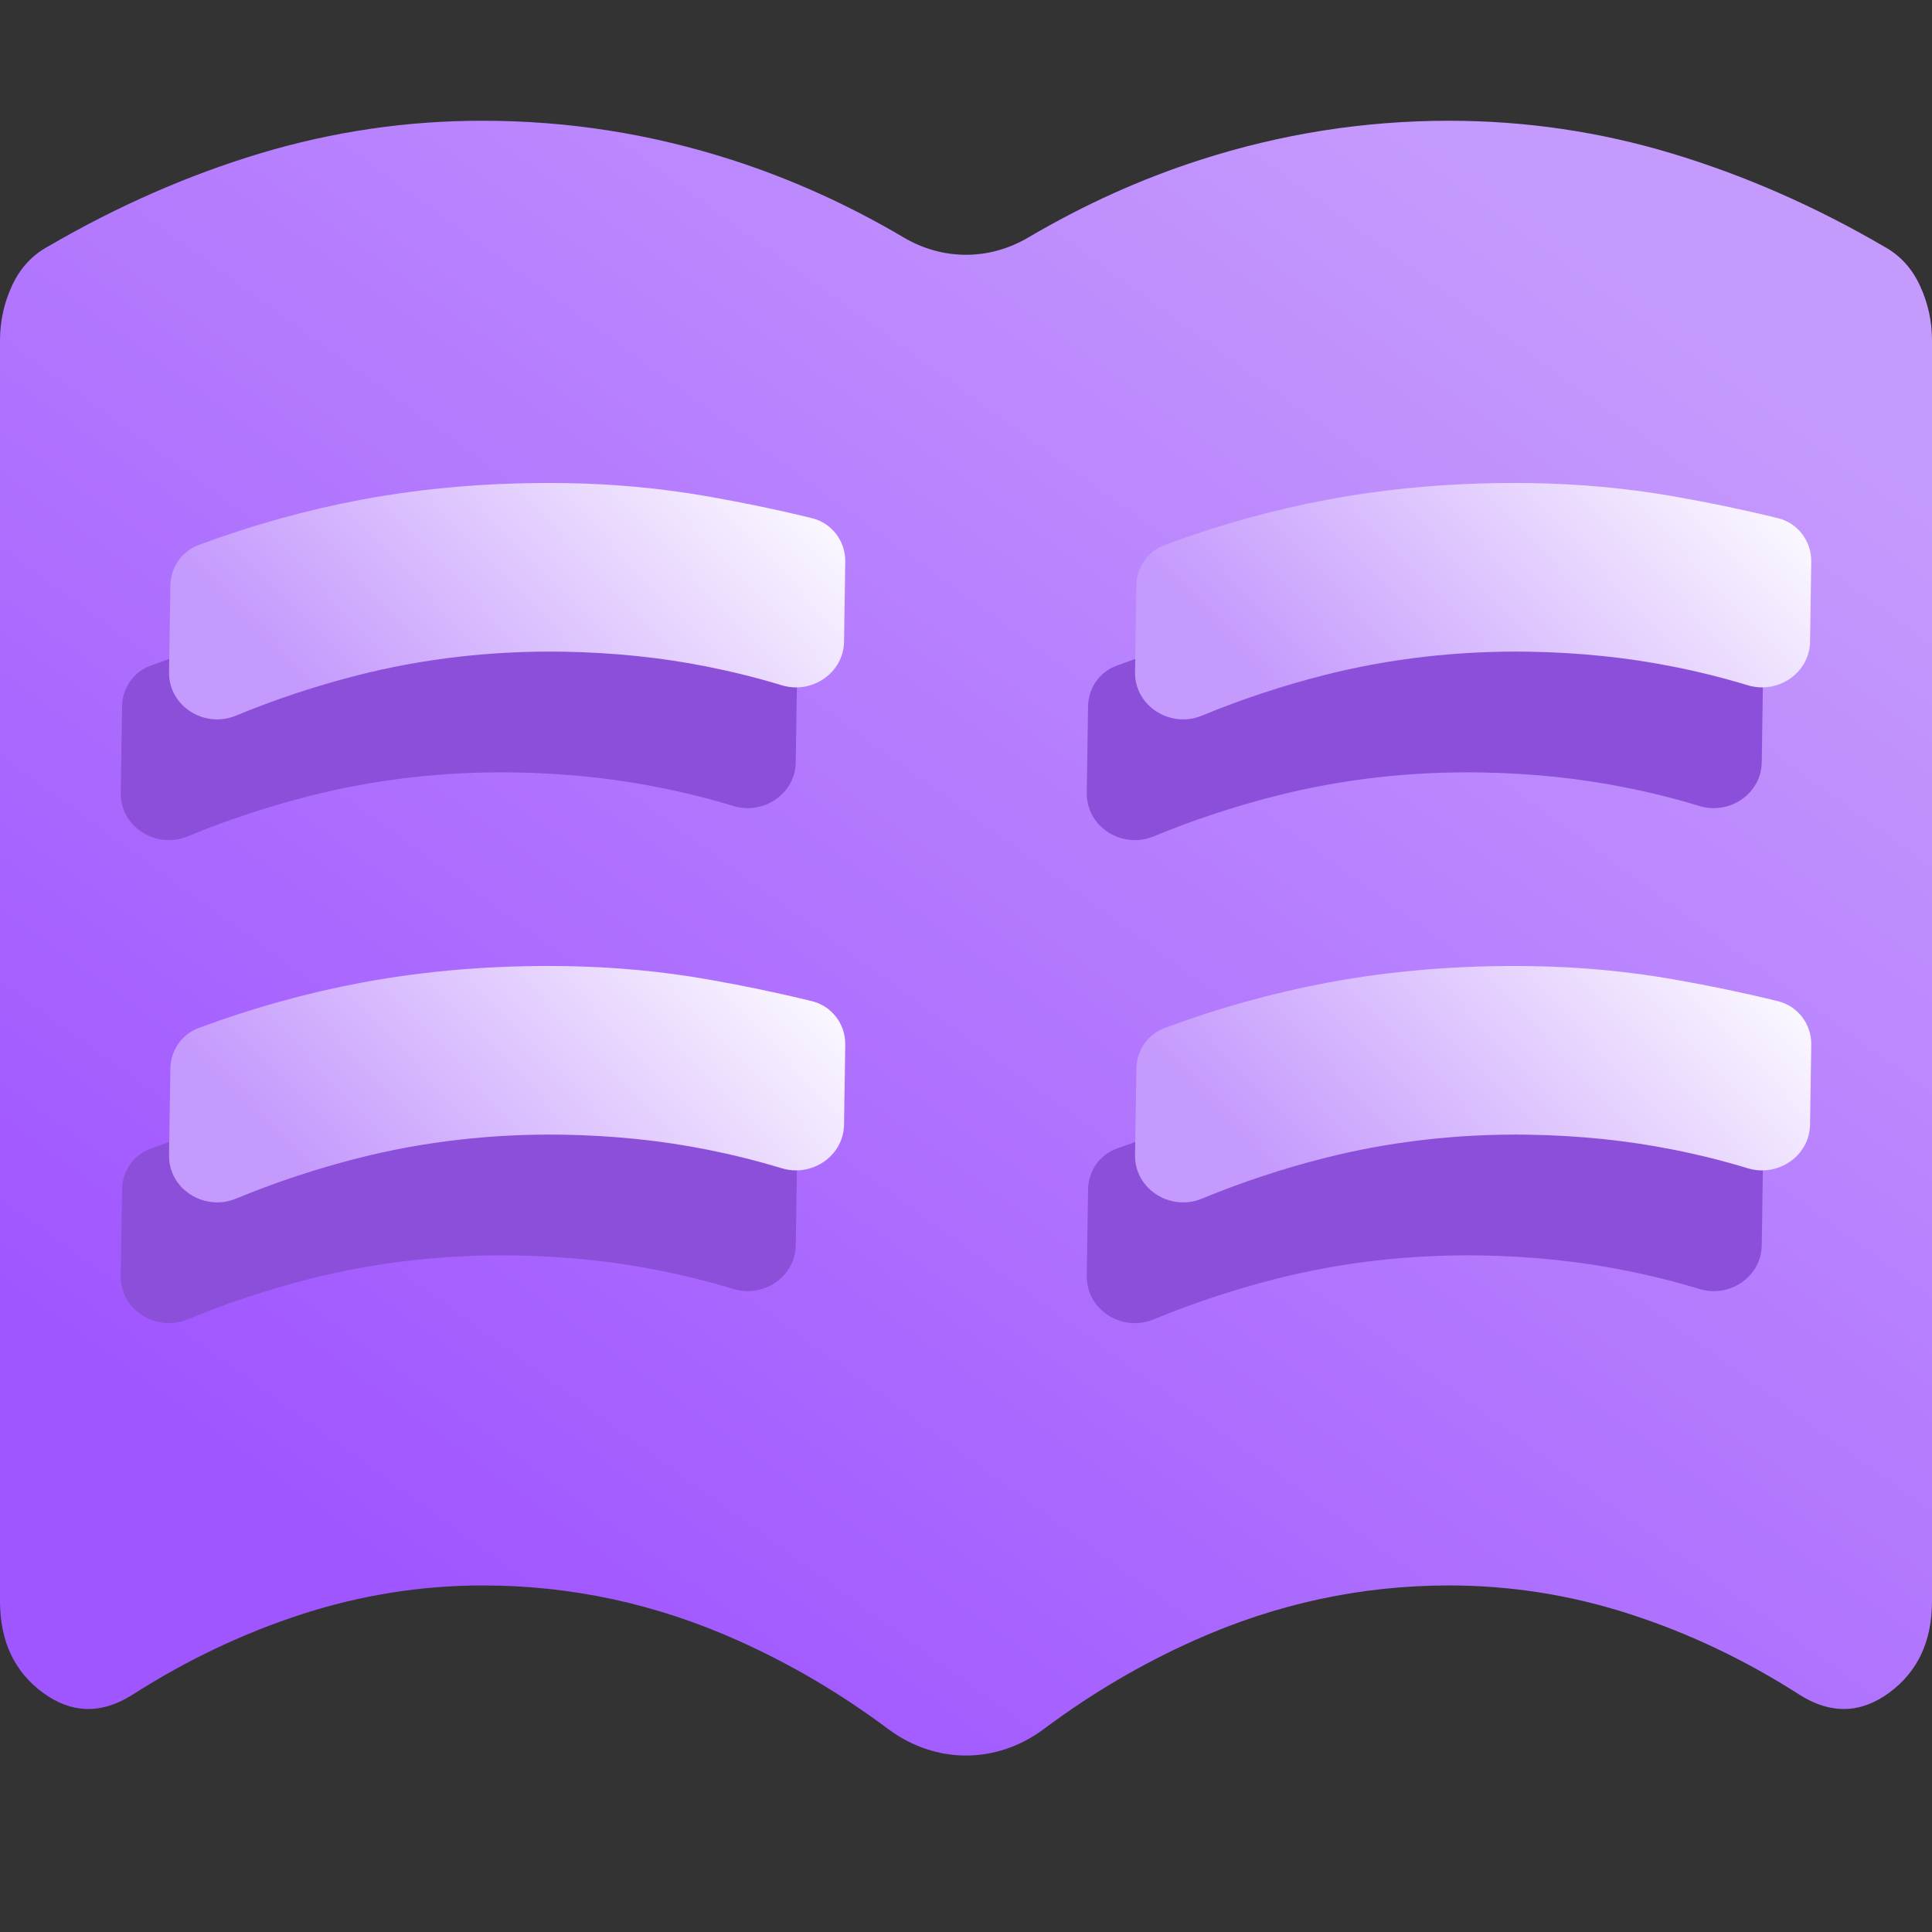 <svg width="16" height="16" viewBox="0 0 16 16" fill="none" xmlns="http://www.w3.org/2000/svg">
<rect x="0" y="0" width="16" height="16" fill="#333333" stroke="none"/>
<path d="M8.646 14.318C8.253 14.612 7.747 14.612 7.354 14.318C6.959 14.023 6.544 13.779 6.109 13.585C5.43 13.281 4.727 13.13 4 13.13C3.491 13.13 2.991 13.209 2.5 13.368C2.01 13.527 1.54 13.751 1.091 14.039C0.836 14.198 0.591 14.191 0.355 14.018C0.119 13.844 0 13.592 0 13.26V2.819C0 2.661 0.033 2.509 0.1 2.365C0.167 2.22 0.267 2.112 0.4 2.04C0.97 1.708 1.555 1.451 2.155 1.27C2.755 1.09 3.37 0.999 4 1C4.703 1 5.391 1.108 6.064 1.325C6.551 1.482 7.024 1.695 7.483 1.966C7.808 2.158 8.192 2.158 8.517 1.966C8.976 1.696 9.449 1.482 9.937 1.325C10.61 1.108 11.297 1 12 1C12.63 1 13.246 1.09 13.846 1.271C14.446 1.452 15.031 1.708 15.6 2.04C15.733 2.112 15.833 2.22 15.9 2.365C15.967 2.509 16 2.661 16 2.819V13.26C16 13.592 15.882 13.844 15.646 14.018C15.41 14.191 15.164 14.198 14.909 14.039C14.461 13.751 13.991 13.527 13.5 13.368C13.01 13.209 12.51 13.13 12 13.13C11.273 13.13 10.57 13.281 9.891 13.585C9.456 13.779 9.041 14.023 8.646 14.318Z" fill="url(#paint0_linear_16_1825)"/>
<path d="M1.011 5.85L1 6.567C0.996 6.848 1.293 7.034 1.553 6.927C1.879 6.792 2.215 6.681 2.559 6.593C3.104 6.454 3.672 6.388 4.261 6.397C4.679 6.404 5.078 6.445 5.457 6.521C5.664 6.562 5.87 6.613 6.074 6.675C6.323 6.751 6.586 6.574 6.59 6.314L6.6 5.653C6.603 5.482 6.489 5.331 6.323 5.291C6.042 5.222 5.757 5.163 5.468 5.112C5.081 5.044 4.686 5.007 4.282 5.001C3.693 4.992 3.13 5.038 2.593 5.138C2.136 5.224 1.686 5.349 1.244 5.514C1.104 5.566 1.013 5.7 1.011 5.85Z" fill="#8C4FD9"/>
<path d="M1.011 9.85L1 10.567C0.996 10.848 1.293 11.034 1.553 10.927C1.879 10.792 2.215 10.681 2.559 10.593C3.104 10.454 3.672 10.388 4.261 10.397C4.679 10.404 5.078 10.445 5.457 10.521C5.664 10.562 5.87 10.613 6.074 10.675C6.323 10.751 6.586 10.574 6.59 10.314L6.6 9.653C6.603 9.482 6.489 9.331 6.323 9.291C6.042 9.222 5.757 9.163 5.468 9.112C5.081 9.044 4.686 9.007 4.282 9.001C3.693 8.992 3.13 9.038 2.593 9.138C2.136 9.224 1.686 9.349 1.244 9.514C1.104 9.566 1.013 9.7 1.011 9.85Z" fill="#8C4FD9"/>
<path d="M9.011 5.85L9 6.567C8.996 6.848 9.293 7.034 9.553 6.927C9.879 6.792 10.215 6.681 10.559 6.593C11.104 6.454 11.672 6.388 12.261 6.397C12.679 6.404 13.078 6.445 13.457 6.521C13.665 6.562 13.87 6.613 14.074 6.675C14.323 6.751 14.586 6.574 14.59 6.314L14.6 5.653C14.603 5.482 14.489 5.331 14.323 5.291C14.042 5.222 13.757 5.163 13.468 5.112C13.081 5.044 12.686 5.007 12.282 5.001C11.693 4.992 11.13 5.038 10.593 5.138C10.136 5.224 9.686 5.349 9.244 5.514C9.104 5.566 9.013 5.7 9.011 5.85Z" fill="#8C4FD9"/>
<path d="M9.011 9.85L9 10.567C8.996 10.848 9.293 11.034 9.553 10.927C9.879 10.792 10.215 10.681 10.559 10.593C11.104 10.454 11.672 10.388 12.261 10.397C12.679 10.404 13.078 10.445 13.457 10.521C13.665 10.562 13.87 10.613 14.074 10.675C14.323 10.751 14.586 10.574 14.59 10.314L14.6 9.653C14.603 9.482 14.489 9.331 14.323 9.291C14.042 9.222 13.757 9.163 13.468 9.112C13.081 9.044 12.686 9.007 12.282 9.001C11.693 8.992 11.13 9.038 10.593 9.138C10.136 9.224 9.686 9.349 9.244 9.514C9.104 9.566 9.013 9.7 9.011 9.85Z" fill="#8C4FD9"/>
<path d="M1.411 4.85L1.4 5.567C1.396 5.848 1.693 6.034 1.953 5.927C2.279 5.792 2.615 5.681 2.959 5.593C3.504 5.454 4.072 5.388 4.661 5.397C5.079 5.404 5.478 5.445 5.858 5.521C6.064 5.562 6.27 5.613 6.474 5.675C6.723 5.751 6.986 5.574 6.99 5.314L7 4.653C7.003 4.482 6.889 4.331 6.723 4.291C6.442 4.222 6.157 4.163 5.868 4.112C5.481 4.044 5.086 4.007 4.682 4.001C4.093 3.992 3.53 4.038 2.993 4.138C2.536 4.224 2.086 4.349 1.644 4.514C1.504 4.566 1.413 4.7 1.411 4.85Z" fill="url(#paint1_linear_16_1825)"/>
<path d="M1.411 8.85L1.4 9.567C1.396 9.848 1.693 10.034 1.953 9.927C2.279 9.792 2.615 9.681 2.959 9.593C3.504 9.454 4.072 9.388 4.661 9.397C5.079 9.404 5.478 9.445 5.858 9.521C6.064 9.562 6.27 9.613 6.474 9.675C6.723 9.751 6.986 9.574 6.99 9.314L7 8.653C7.003 8.482 6.889 8.331 6.723 8.291C6.442 8.222 6.157 8.163 5.868 8.112C5.481 8.044 5.086 8.007 4.682 8.001C4.093 7.992 3.53 8.038 2.993 8.138C2.536 8.224 2.086 8.349 1.644 8.514C1.504 8.566 1.413 8.7 1.411 8.85Z" fill="url(#paint2_linear_16_1825)"/>
<path d="M9.411 4.85L9.4 5.567C9.396 5.848 9.693 6.034 9.953 5.927C10.279 5.792 10.615 5.681 10.959 5.593C11.504 5.454 12.072 5.388 12.661 5.397C13.079 5.404 13.478 5.445 13.857 5.521C14.065 5.562 14.27 5.613 14.474 5.675C14.723 5.751 14.986 5.574 14.99 5.314L15 4.653C15.003 4.482 14.889 4.331 14.723 4.291C14.442 4.222 14.157 4.163 13.868 4.112C13.481 4.044 13.086 4.007 12.682 4.001C12.094 3.992 11.53 4.038 10.993 4.138C10.536 4.224 10.086 4.349 9.644 4.514C9.504 4.566 9.413 4.7 9.411 4.85Z" fill="url(#paint3_linear_16_1825)"/>
<path d="M9.411 8.85L9.4 9.567C9.396 9.848 9.693 10.034 9.953 9.927C10.279 9.792 10.615 9.681 10.959 9.593C11.504 9.454 12.072 9.388 12.661 9.397C13.079 9.404 13.478 9.445 13.857 9.521C14.065 9.562 14.27 9.613 14.474 9.675C14.723 9.751 14.986 9.574 14.99 9.314L15 8.653C15.003 8.482 14.889 8.331 14.723 8.291C14.442 8.222 14.157 8.163 13.868 8.112C13.481 8.044 13.086 8.007 12.682 8.001C12.094 7.992 11.53 8.038 10.993 8.138C10.536 8.224 10.086 8.349 9.644 8.514C9.504 8.566 9.413 8.7 9.411 8.85Z" fill="url(#paint4_linear_16_1825)"/>
<defs>
<linearGradient id="paint0_linear_16_1825" x1="4" y1="13.571" x2="12.618" y2="1.69" gradientUnits="userSpaceOnUse">
<stop stop-color="#A056FF"/>
<stop offset="1" stop-color="#C59AFD"/>
</linearGradient>
<linearGradient id="paint1_linear_16_1825" x1="2.8" y1="5.957" x2="5.977" y2="2.928" gradientUnits="userSpaceOnUse">
<stop stop-color="#C59AFD"/>
<stop offset="1" stop-color="white"/>
</linearGradient>
<linearGradient id="paint2_linear_16_1825" x1="2.8" y1="9.957" x2="5.977" y2="6.928" gradientUnits="userSpaceOnUse">
<stop stop-color="#C59AFD"/>
<stop offset="1" stop-color="white"/>
</linearGradient>
<linearGradient id="paint3_linear_16_1825" x1="10.8" y1="5.957" x2="13.977" y2="2.928" gradientUnits="userSpaceOnUse">
<stop stop-color="#C59AFD"/>
<stop offset="1" stop-color="white"/>
</linearGradient>
<linearGradient id="paint4_linear_16_1825" x1="10.8" y1="9.957" x2="13.977" y2="6.928" gradientUnits="userSpaceOnUse">
<stop stop-color="#C59AFD"/>
<stop offset="1" stop-color="white"/>
</linearGradient>
</defs>
</svg>
